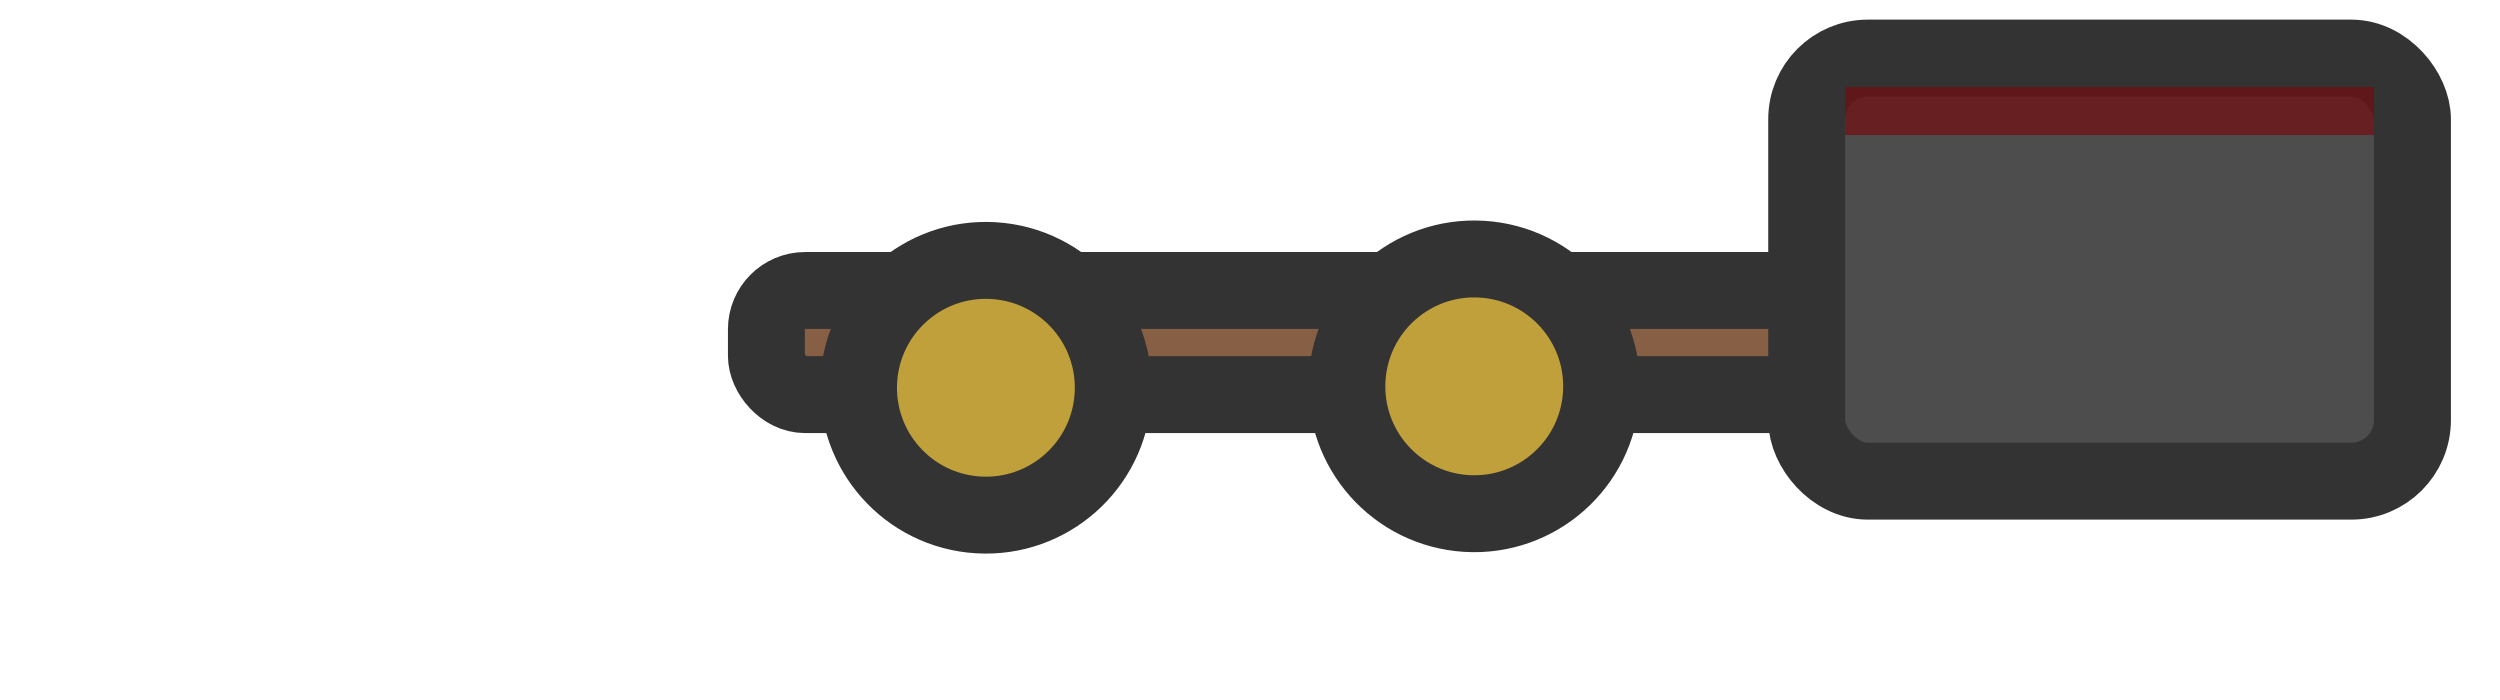 <?xml version="1.0" encoding="utf-8"?>
<svg width="150" height="42" viewBox="0 0 260 70" xmlns="http://www.w3.org/2000/svg">
  <defs>
    <style>.cls-1{fill:#4d4d4d;}.cls-1,.cls-2,.cls-3{stroke:#333;stroke-miterlimit:10;stroke-width:8px;}.cls-2{fill:#875f45;}.cls-3{fill:#d6b33f;}</style>
    <style>.cls-1{fill:#875f45;}.cls-1,.cls-2,.cls-3{stroke:#333;stroke-miterlimit:10;stroke-width:8px;}.cls-2{fill:#4d4d4d;}.cls-3{fill:#d6b33f;}</style>
    <style>.cls-1{fill:#875f45;}.cls-1,.cls-2,.cls-4{stroke:#333;stroke-miterlimit:10;stroke-width:8px;}.cls-2{fill:#4d4d4d;}.cls-3{fill:#740c10;opacity:0.7;}.cls-4{fill:#bfa03a;}</style>
  </defs>
  <rect class="cls-1" x="79.706" y="28.811" width="118.19" height="10.83" rx="4.03" ry="4.03"/>
  <rect class="cls-2" x="187.896" y="4.641" width="63" height="44" rx="6.36" ry="6.36"/>
  <rect class="cls-3" x="191.896" y="7.641" width="55" height="5" style="stroke: rgb(200, 12, 12); stroke-width: 0;"/>
  <circle class="cls-4" cx="24.66" cy="46.29" r="13.25" transform="matrix(0.06, -0.998, 0.998, 0.06, 54.856, 60.76)"/>
  <circle class="cls-4" cx="75.47" cy="46.14" r="13.25" transform="matrix(0.06, -0.998, 0.998, 0.06, 102.746, 111.33)"/>
</svg>
